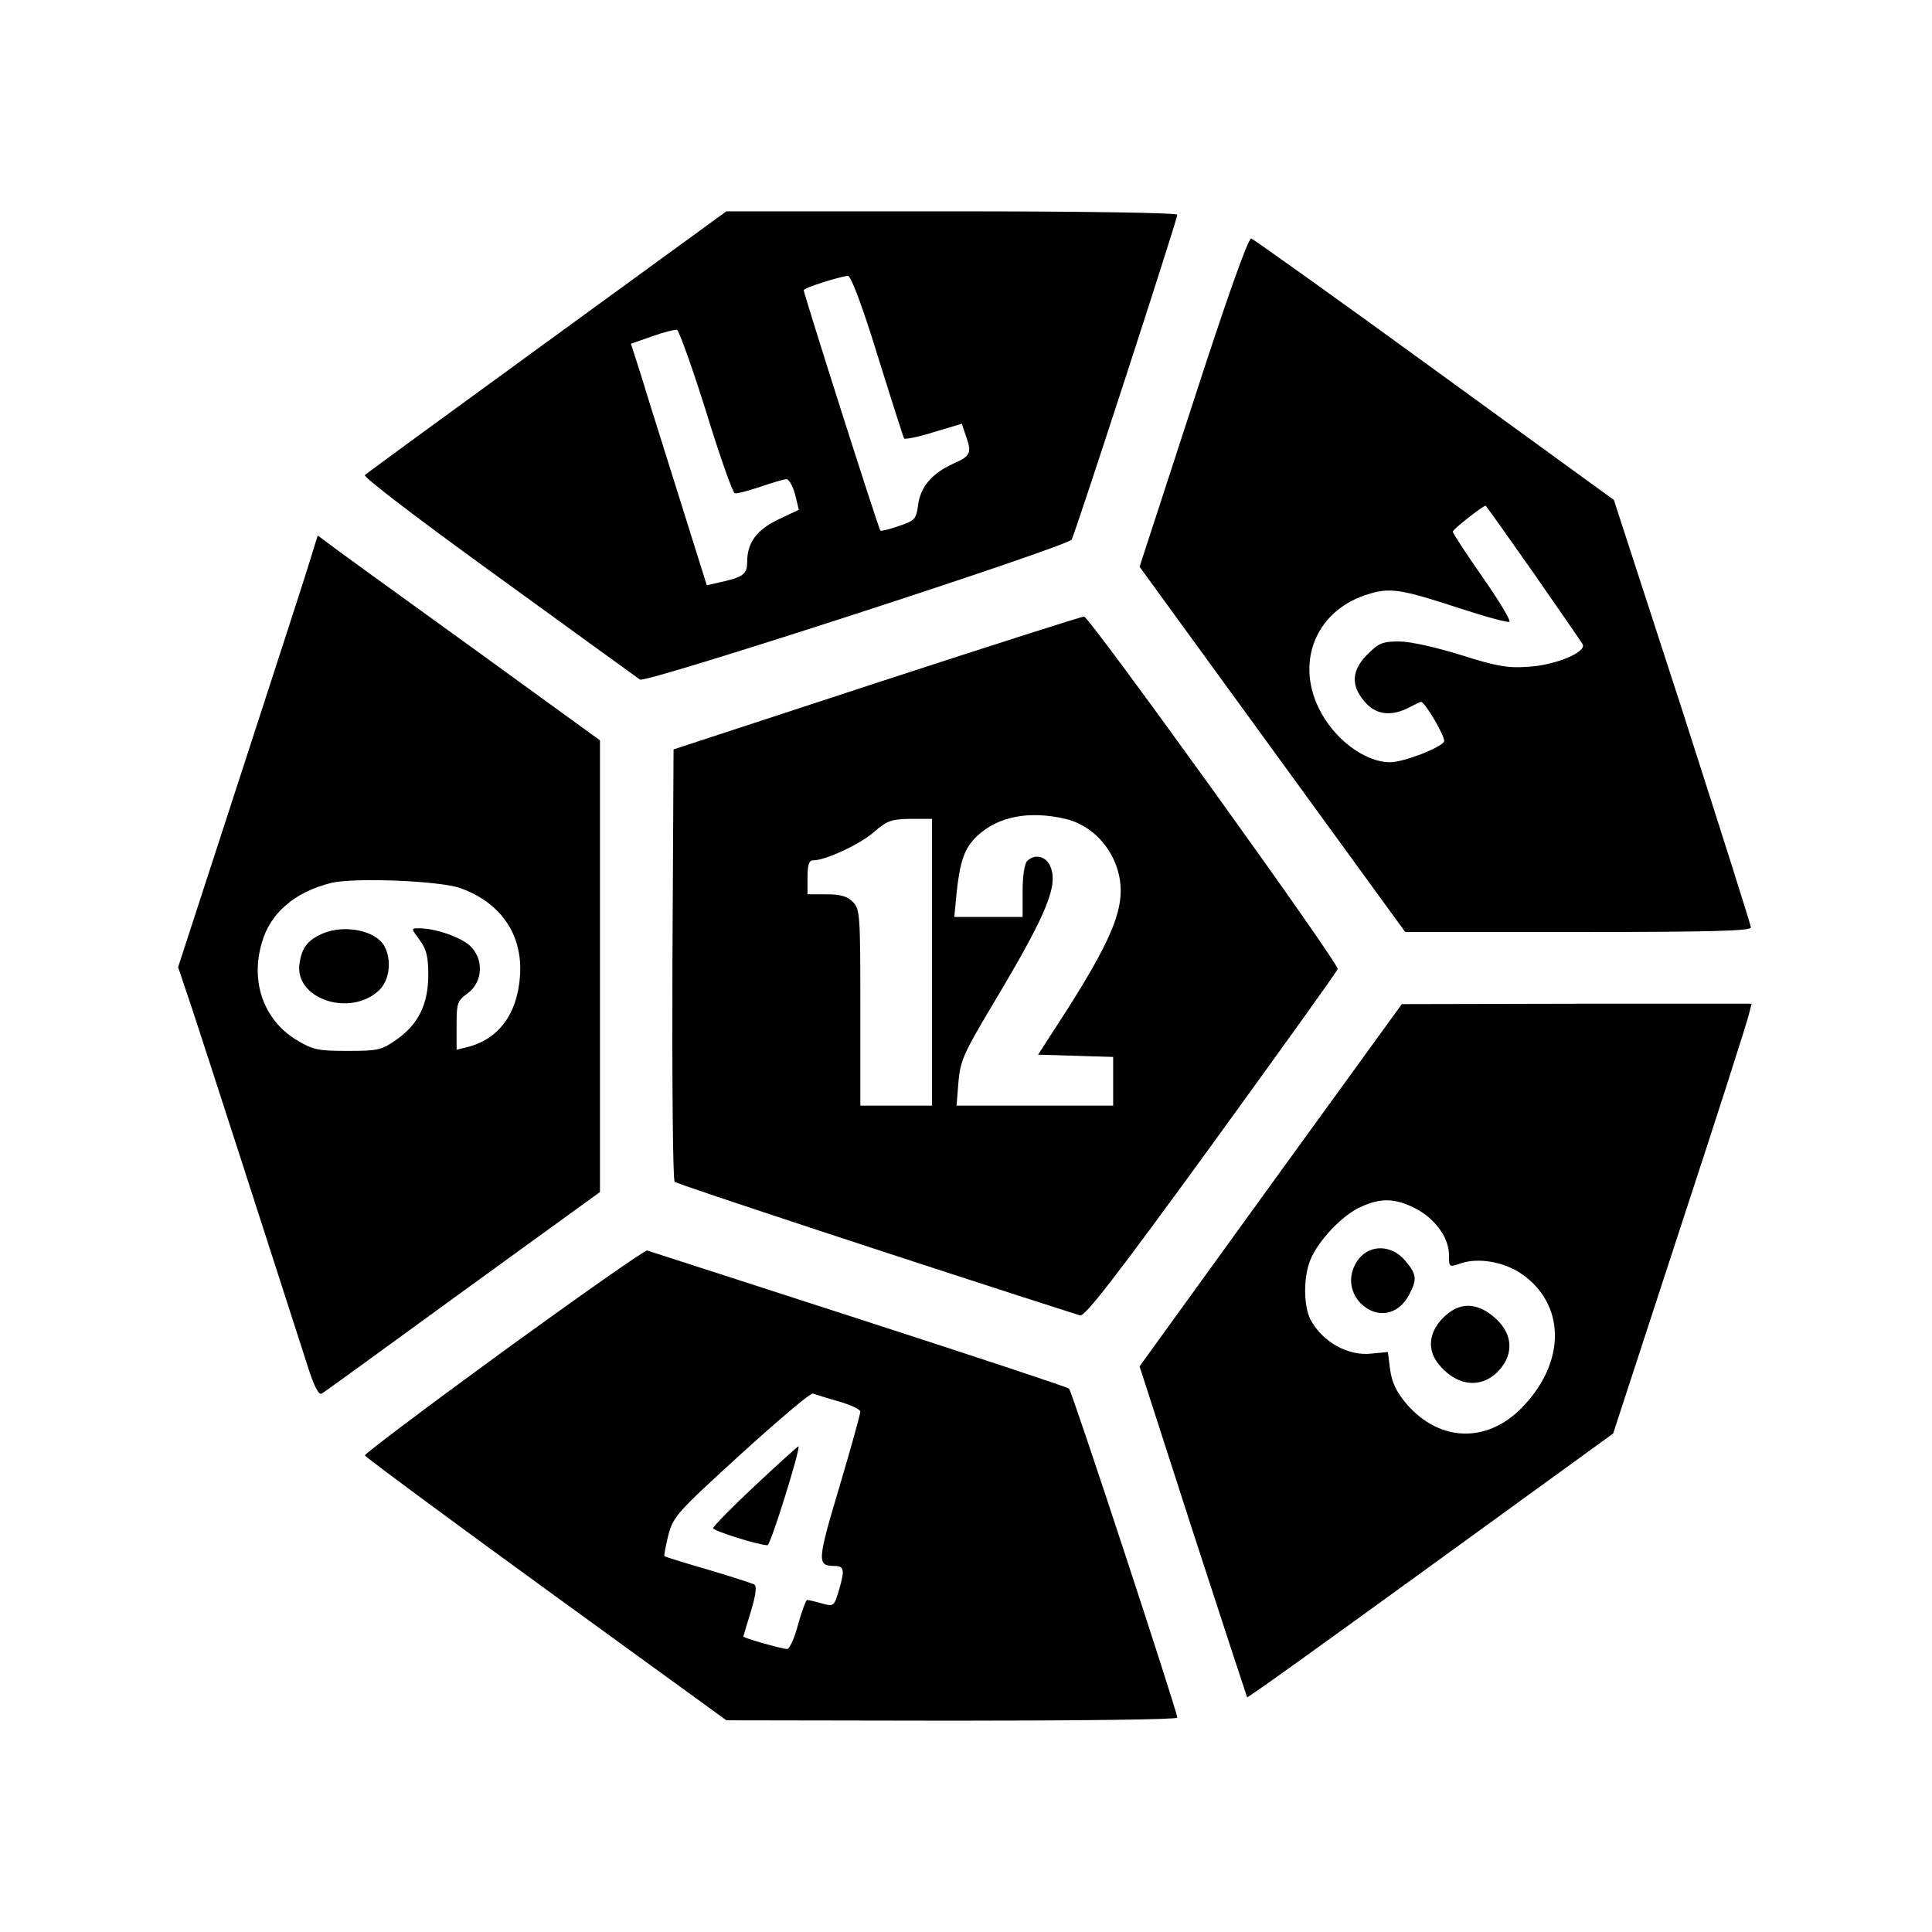 <svg height="512pt" preserveAspectRatio="xMidYMid meet" viewBox="0 0 512 512" width="512pt" xmlns="http://www.w3.org/2000/svg"><g transform="matrix(.1 0 0 -.1 0 512)"><path d="m1451 4215c-261-190-479-349-484-354s146-120 355-271c200-145 368-267 374-271 14-11 1134 353 1144 371s280 848 280 861c0 5-247 9-597 9h-598zm859 13c28-90 58-185 67-213 9-27 17-53 19-57 2-3 38 4 79 17l74 22 10-30c17-47 14-55-31-75-58-26-89-62-95-111-5-37-9-41-51-55-25-9-47-14-49-12-5 5-203 627-203 637 0 6 91 35 117 38 7 1 33-67 63-161zm-439-198c36-118 71-216 76-217 5-2 35 6 68 17 32 11 63 20 69 20 7 0 17-18 23-40l10-41-53-25c-59-28-84-62-84-114 0-32-11-40-76-54l-31-7-73 233c-40 128-86 272-100 320l-28 87 57 20c31 11 60 18 65 17s40-98 77-216z"/><path d="m3162 4054-142-436 352-484 352-484h458c350 0 458 3 458 12 0 7-82 264-181 573l-182 560-475 345c-261 190-480 346-486 348-8 2-66-162-154-434zm901-451c68-98 127-183 131-190 12-21-72-56-144-60-54-4-83 1-178 31-68 21-134 36-164 36-44 0-54-4-84-34-42-42-45-82-8-125 29-35 70-41 118-16 15 8 30 15 32 15 10 0 65-93 61-105-7-16-107-55-143-55-68 0-151 63-190 145-61 128-2 261 134 301 56 17 85 13 240-38 67-22 126-38 132-36 5 2-26 54-70 117s-80 118-80 122c0 6 76 66 87 69 1 0 58-80 126-177z"/><path d="m821 3633c-11-37-95-295-185-572l-164-504 39-116c31-94 225-694 310-959 14-41 25-60 32-55 7 4 175 126 374 271l363 263v598 599l-342 248c-189 136-357 258-374 271l-32 24zm400-867c108-39 165-125 157-233-7-101-58-168-140-188l-28-7v64c0 60 2 66 30 86 40 30 43 91 5 126-25 23-92 46-135 46-21 0-21 0 2-31 18-24 23-44 23-92 0-78-26-131-84-172-40-28-49-30-130-30-80 0-92 3-137 30-85 53-121 153-90 257 22 78 87 134 183 158 61 15 290 6 344-14z"/><path d="m855 2646c-39-17-55-37-61-78-16-94 132-145 210-73 28 26 35 79 15 117-22 42-106 59-164 34z"/><path d="m2325 3311-540-177-3-569c-1-313 1-572 6-577 6-6 661-222 1074-354 13-4 94 101 348 450 182 251 333 461 335 468 5 13-656 931-672 934-4 1-251-78-548-175zm502-362c82-21 143-102 143-190 0-71-41-159-164-349l-55-85 100-3 99-3v-64-65h-208-207l5 63c5 56 14 76 89 202 148 247 179 323 152 374-13 23-40 28-59 9-7-7-12-40-12-80v-68h-90-91l6 63c9 85 21 119 53 150 56 54 141 70 239 46zm-357-379v-380h-95-95v260c0 247-1 261-20 280-15 15-33 20-70 20h-50v45c0 33 4 45 15 45 33 0 125 43 161 75 35 30 45 34 97 35h57z"/><path d="m3367 1979-347-480 141-437c78-240 143-438 144-440 2-2 220 155 486 348l484 351 177 542c98 298 180 554 183 570l7 27h-464l-463-1zm383-61c53-27 90-78 90-124 0-32 0-33 31-22 47 16 116 4 163-29 112-79 116-225 9-343-94-106-226-105-316 0-27 32-38 56-43 90l-6 47-42-4c-63-8-132 31-163 90-19 37-19 114 0 159 21 51 85 118 132 139 53 25 92 24 145-3z"/><path d="m3601 1784c-29-37-27-85 5-118 43-42 100-32 129 24 21 40 19 54-11 89-35 42-92 44-123 5z"/><path d="m3830 1633c-44-40-50-90-16-130 51-61 120-64 165-7 38 49 24 106-36 146-40 26-78 23-113-9z"/><path d="m1335 1540c-203-148-369-273-368-277s217-164 480-355l478-347 598-1c328 0 597 3 597 8 0 16-279 865-287 872-4 4-255 87-558 185-302 98-554 179-560 181-5 2-176-118-380-266zm888-134c31-9 57-21 57-27s-25-97-56-201c-59-198-59-207-12-208 25 0 27-10 12-62-14-46-14-46-47-37-17 5-35 9-38 9s-14-29-24-65c-9-36-23-65-29-65-13 0-116 29-116 33 0 1 9 31 20 67 13 43 16 66 9 71-6 3-61 21-122 39-62 18-114 34-116 36-2 1 3 26 10 55 13 50 22 60 193 216 99 90 184 162 190 160s37-12 69-21z"/><path d="m2002 1184c-62-58-112-109-112-114 0-7 121-45 144-45 8 0 88 256 82 262-1 1-52-45-114-103z"/></g></svg>